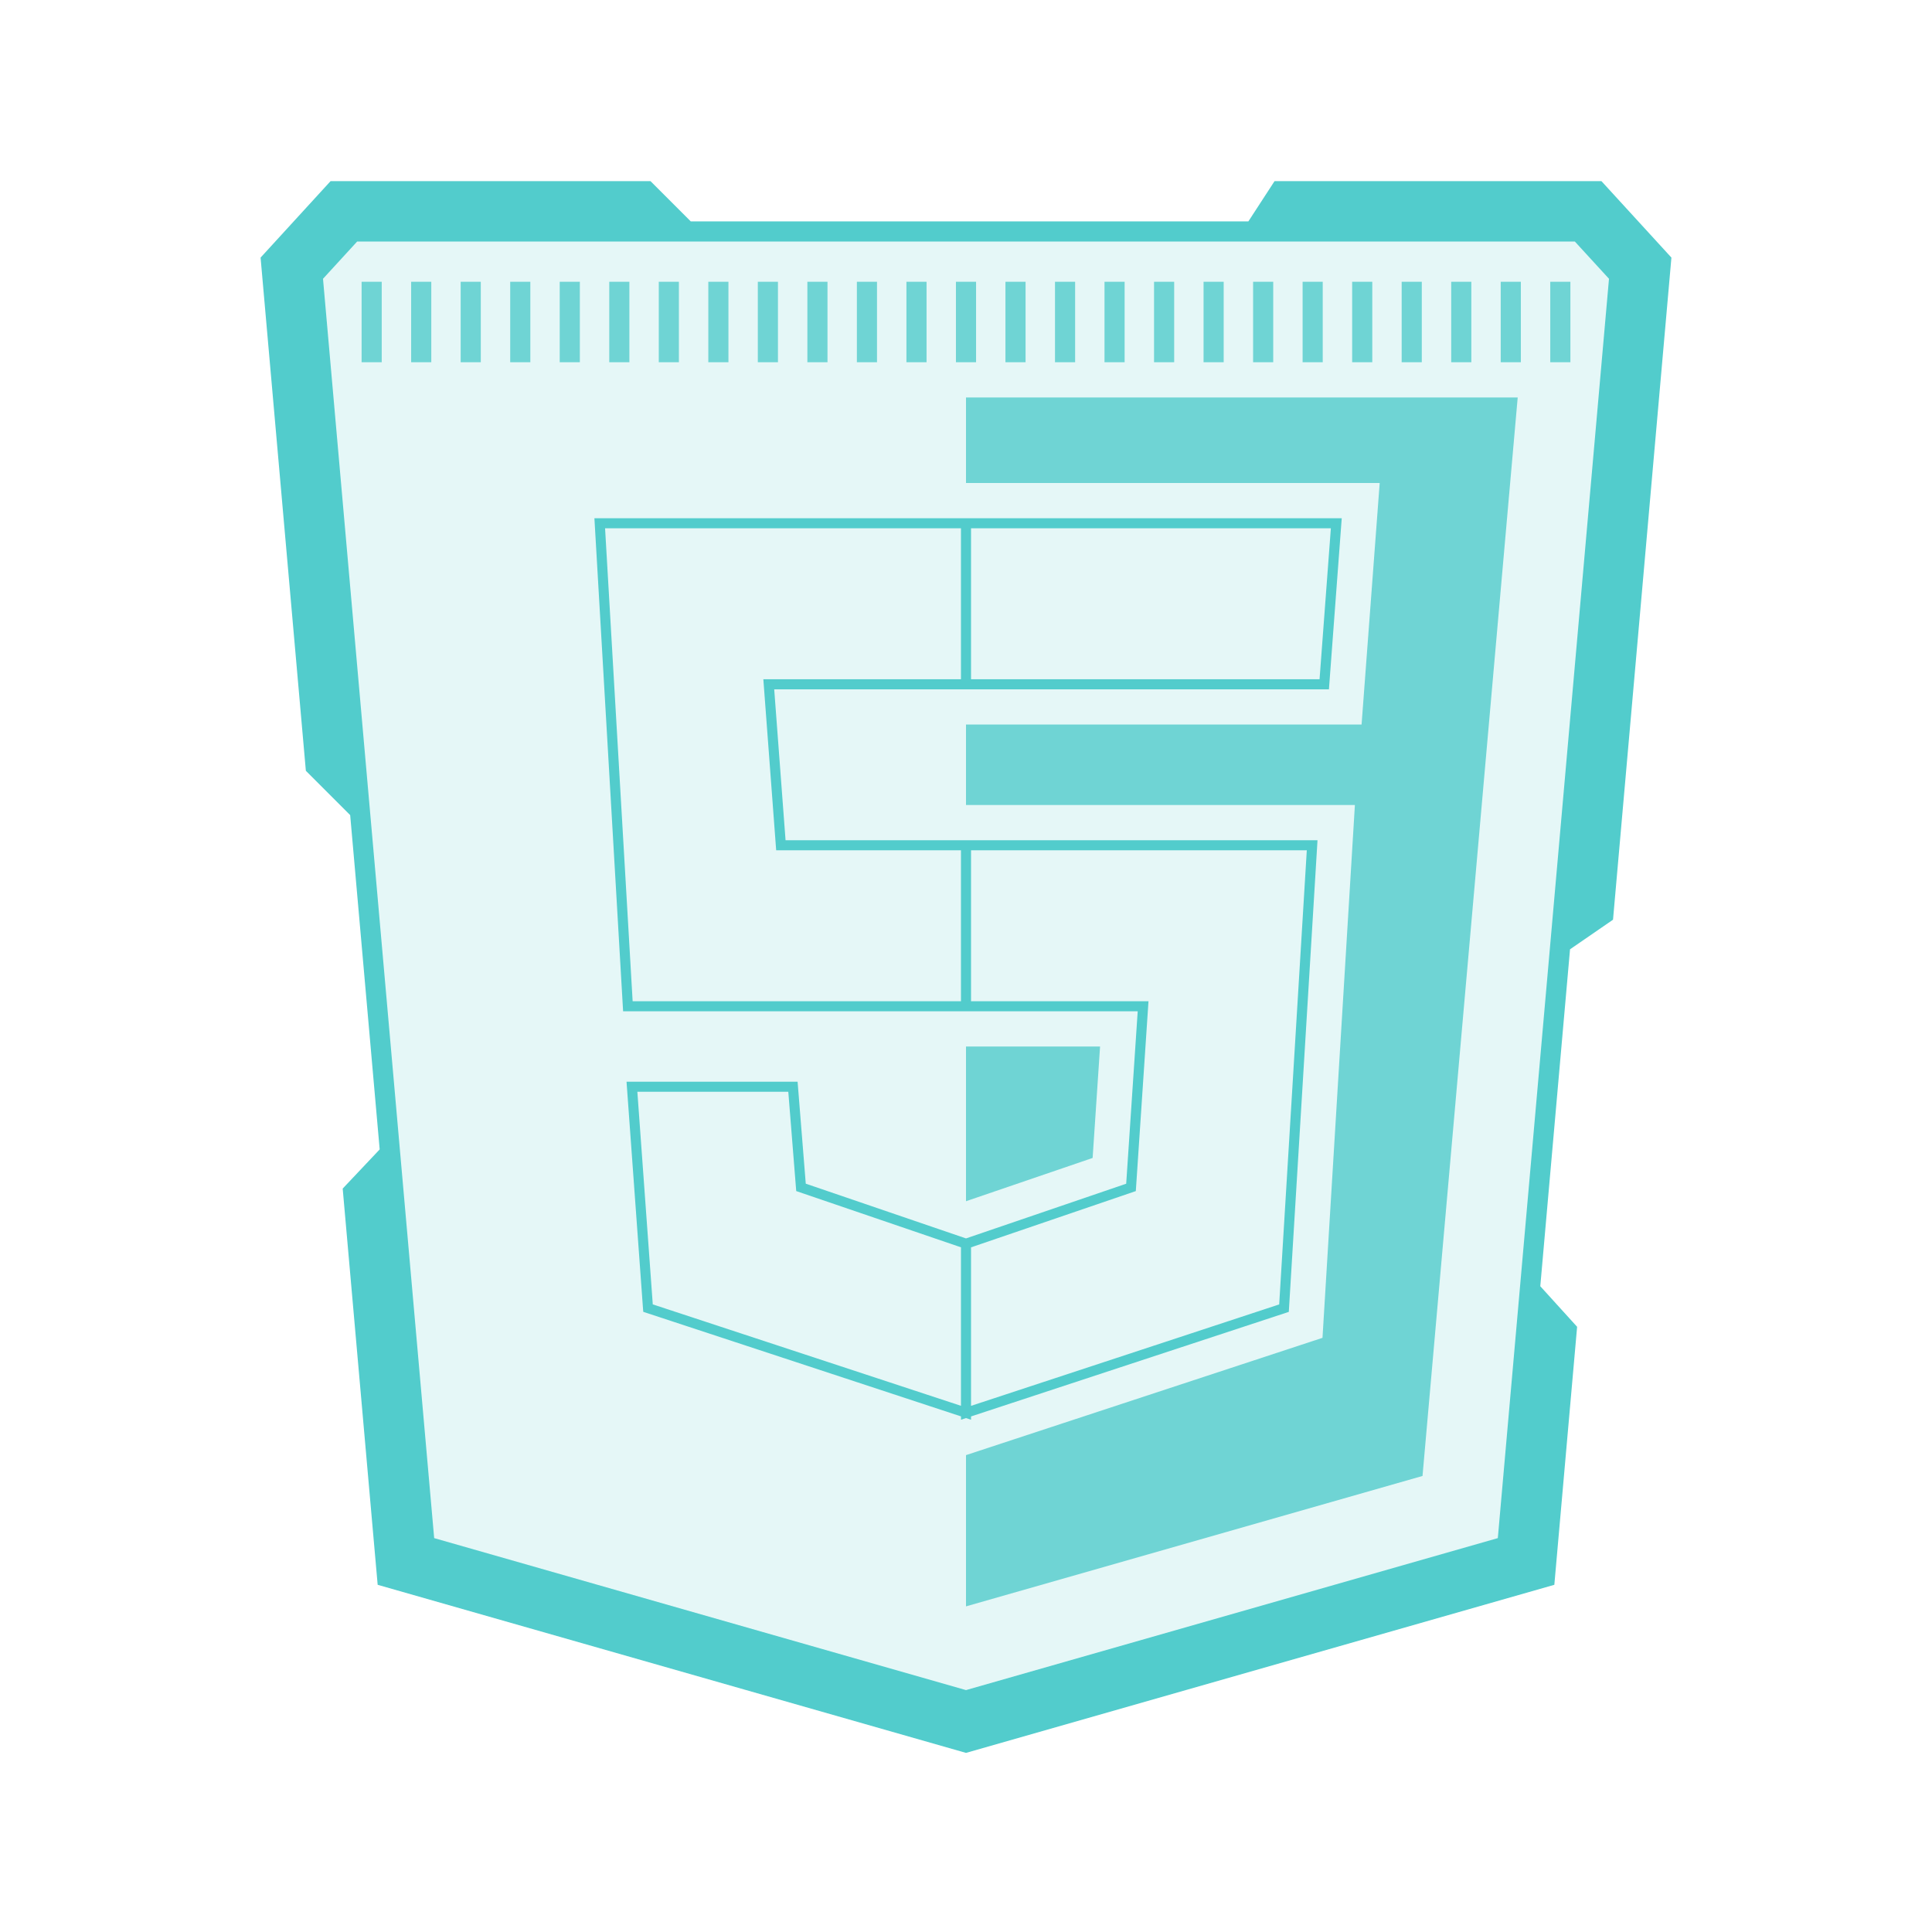 <svg xmlns="http://www.w3.org/2000/svg"  viewBox="0 0 48 48" width="48px" height="48px" baseProfile="basic"><path fill="#52cccc" d="M7.767,6.838l2.786,31.57L24,42.25l13.447-3.842l2.786-31.57	c-0.396-0.433-0.6-0.655-0.996-1.088H8.763C8.367,6.183,8.163,6.405,7.767,6.838z" opacity=".15"/><polygon fill="#52cccc" points="27.331,26 24,26 24,29.844 27.146,28.769" opacity=".8"/><polygon fill="#52cccc" points="24,9.875 24,12 34.278,12 33.828,18 24,18 24,20 33.662,20 32.857,33.238 24,36.152 24,39.91 35.342,36.67 37.707,9.875" opacity=".8"/><path fill="#52cccc" d="M9.484,9h-0.5V7h0.5V9z M10.715,7h-0.5v2h0.5V7z M11.945,7h-0.5v2h0.5V7z M13.176,7h-0.5	v2h0.5V7z M14.406,7h-0.5v2h0.5V7z M15.637,7h-0.5v2h0.5V7z M16.867,7h-0.5v2h0.5V7z M18.098,7h-0.5v2h0.5V7z M19.328,7h-0.5v2h0.5	V7z M20.559,7h-0.5v2h0.5V7z M21.789,7h-0.5v2h0.5V7z M23.02,7h-0.5v2h0.5V7z M24.25,7h-0.5v2h0.5V7z M25.48,7h-0.5v2h0.5V7z M26.711,7h-0.5v2h0.5V7z M27.941,7h-0.5v2h0.5V7z M29.172,7h-0.5v2h0.5V7z M30.402,7h-0.5v2h0.5V7z M31.633,7h-0.5v2h0.5V7z M32.863,7h-0.5v2h0.5V7z M34.094,7h-0.5v2h0.5V7z M35.324,7h-0.5v2h0.5V7z M36.555,7h-0.5v2h0.5V7z M37.785,7h-0.5v2h0.5V7z M39.016,7h-0.5v2h0.5V7z" opacity=".8"/><path fill="#52cccc" d="M15.481,25.125h12.785l-0.286,4.284L24,30.768l-3.981-1.36l-0.203-2.533h-4.25l0.409,5.634	l0.007,0.083l7.894,2.598v0.082L24,35.232l0.125,0.041v-0.082l7.895-2.598l0.705-11.584l0.008-0.133H19.517l-0.282-3.75h13.782	l0.318-4.25H14.768L15.481,25.125z M23.875,34.927l-7.657-2.52l-0.383-5.282h3.75l0.197,2.467l4.093,1.397V34.927z M24.125,21.125	h8.342l-0.686,11.283l-7.656,2.52v-3.938l4.094-1.398l0.315-4.716h-4.409V21.125z M24.125,13.125h8.94l-0.281,3.75h-8.659V13.125z M23.875,16.875h-4.91l0.319,4.25h4.591v3.75h-8.157l-0.685-11.75h8.842V16.875z M39.787,4.5h-8.121l-0.65,1H17.161l-1-1H8.213	L6.474,6.4l1.125,12.75l1.101,1.101l0.733,8.306L8.514,29.53l0.869,9.844L24,43.55l14.617-4.176l0.566-6.41l-0.915-1.008	l0.739-8.371c0.35-0.24,0.708-0.486,1.068-0.735L41.526,6.4L39.787,4.5z M37.213,38.214L24,41.99l-13.213-3.776L8.025,6.926L8.874,6	h30.252l0.849,0.926L37.213,38.214z"/></svg>
